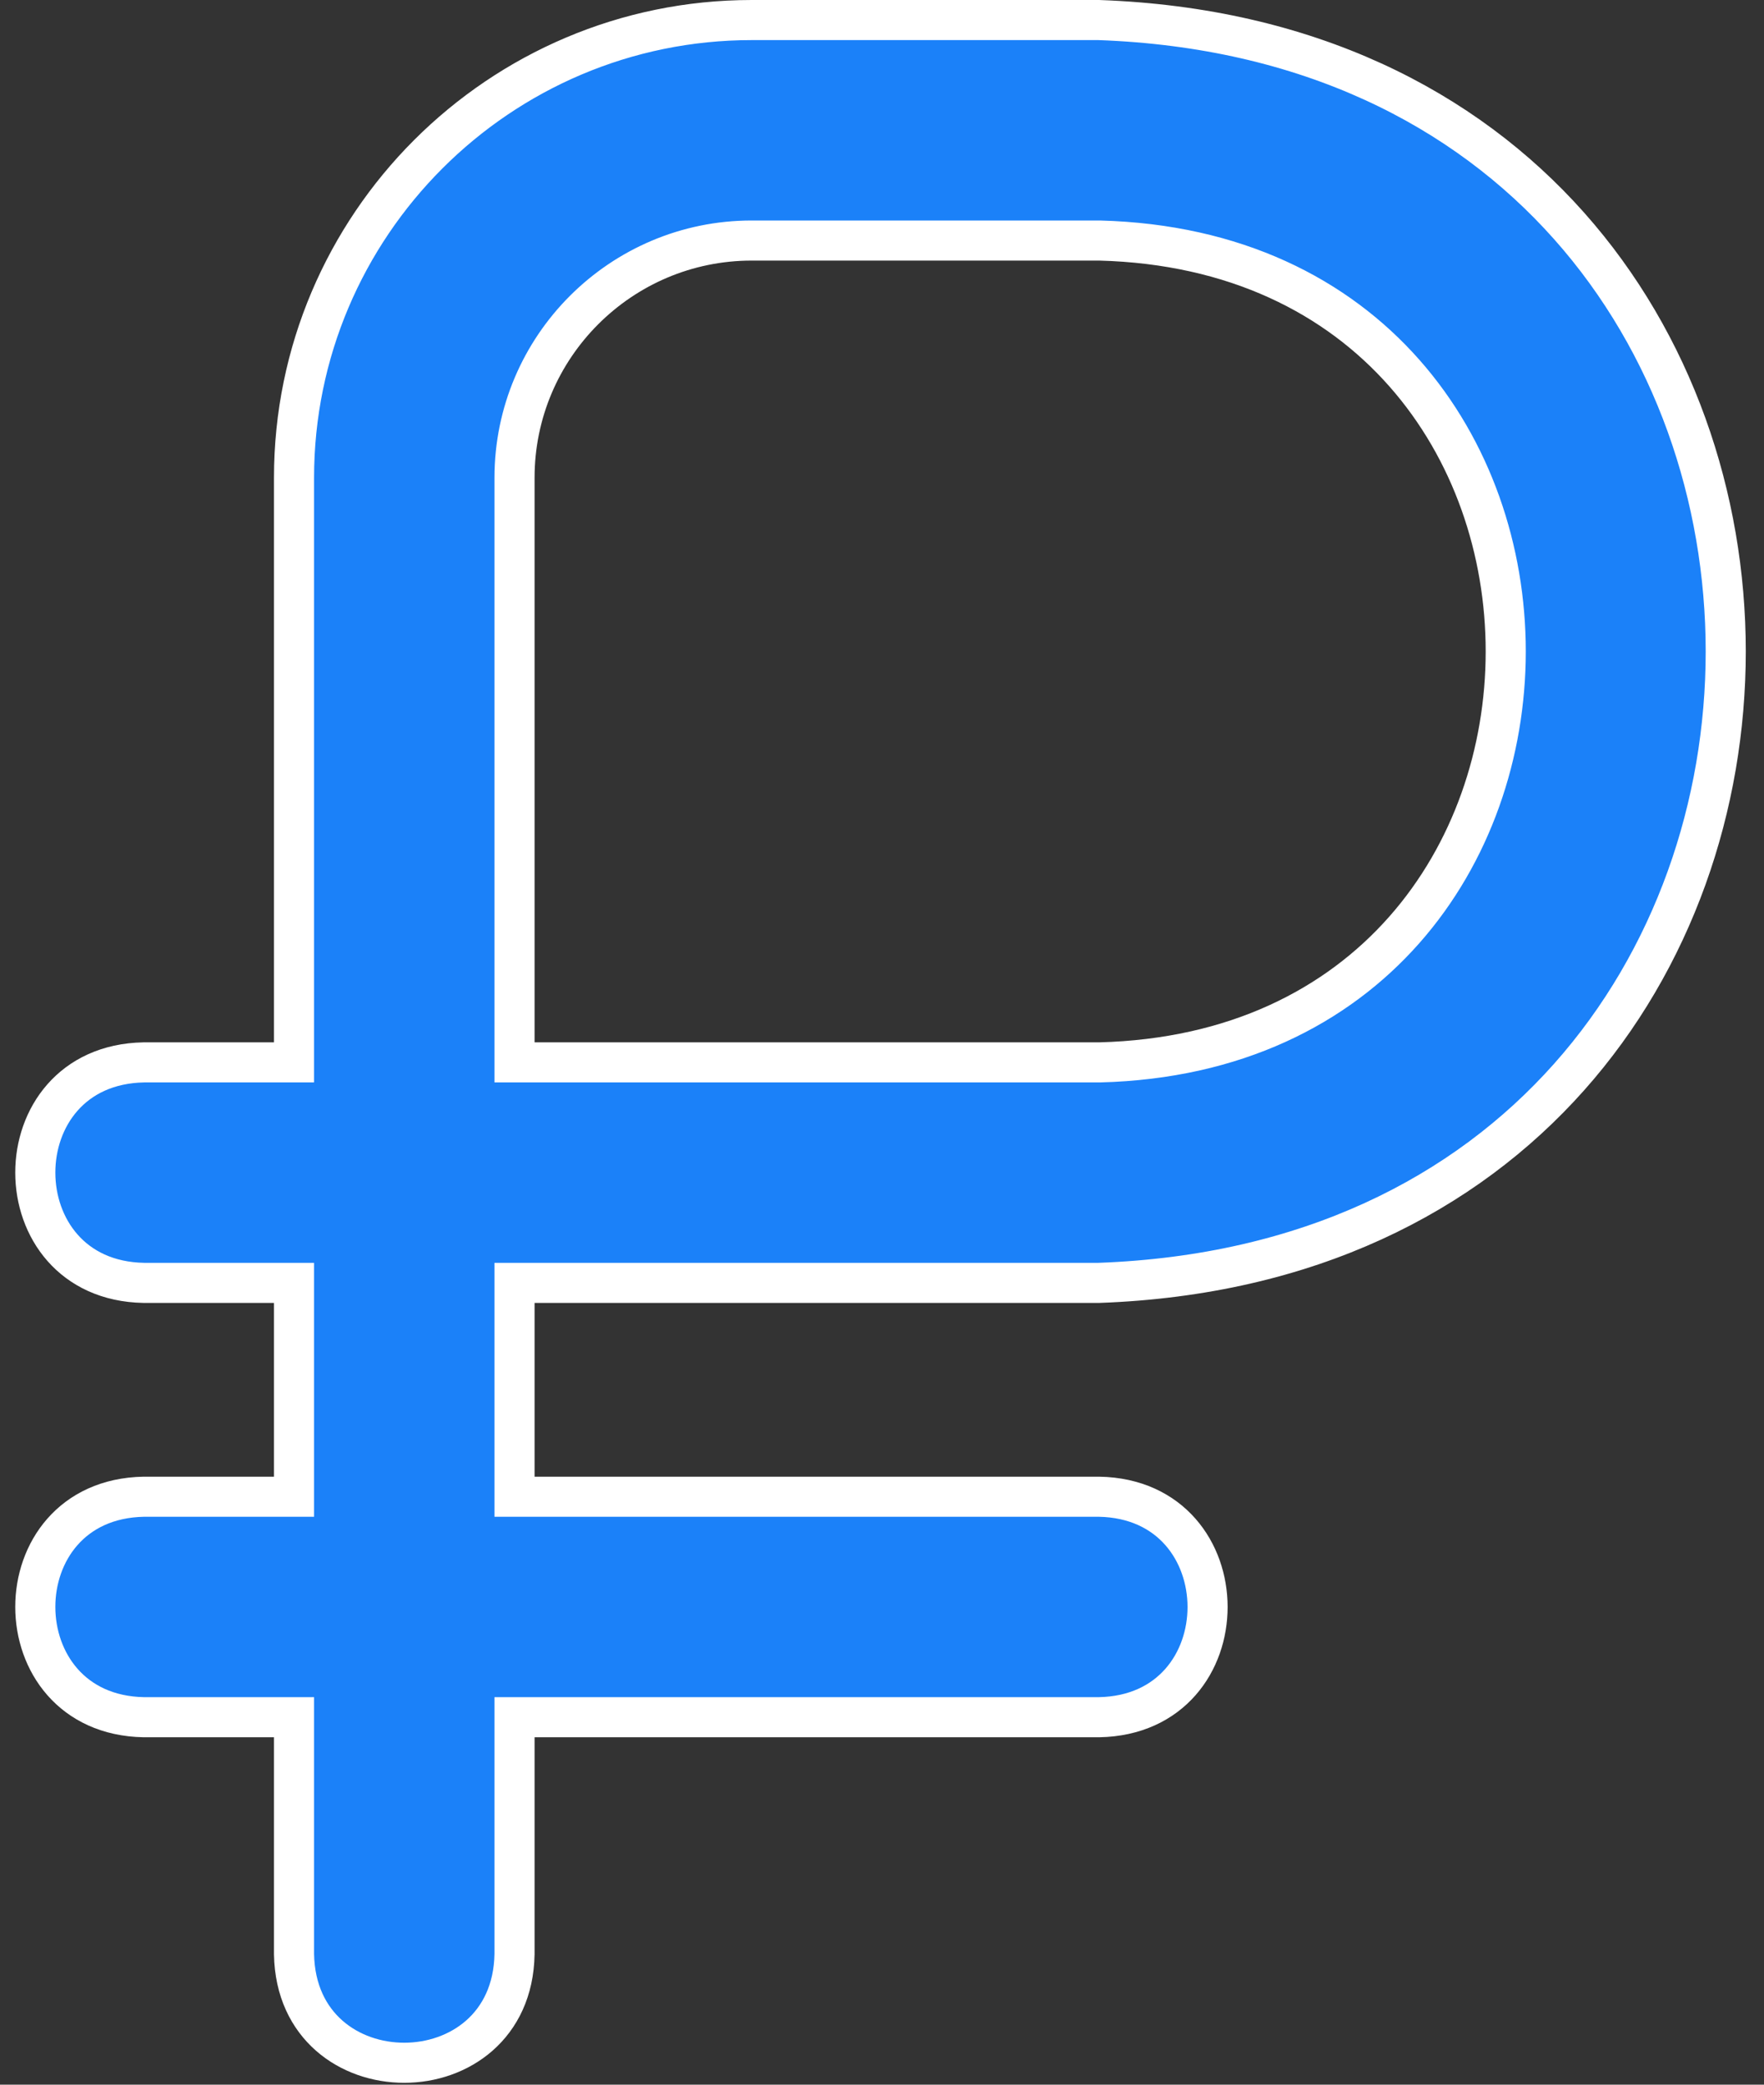 <svg width="22" height="26" viewBox="0 0 22 26" fill="none" xmlns="http://www.w3.org/2000/svg">
<rect x="0" y="0" width="22" height="26" fill="#333333" stroke="none"/>
<path d="M3.417 13.25H3.667V13V5.958C3.667 2.812 6.227 0.25 9.375 0.25H13.704C24.126 0.622 24.132 15.625 13.704 16H6.667H6.417V16.25V18.417V18.667H6.667H13.706C15.51 18.699 15.514 21.384 13.706 21.417H6.667H6.417V21.667V24.373C6.385 26.176 3.7 26.18 3.667 24.373V21.667V21.417H3.417H1.794C-0.009 21.384 -0.013 18.7 1.794 18.667H3.417H3.667V18.417V16.25V16H3.417H1.794C-0.009 15.968 -0.013 13.283 1.794 13.25H3.417ZM13.715 3L13.715 3H13.709H9.375C7.744 3 6.417 4.326 6.417 5.958V13V13.25H6.667H13.709V13.25L13.715 13.25C20.464 13.075 20.47 3.178 13.715 3Z" fill="#1B81F9" stroke="white" stroke-width="0.5"/>
</svg>